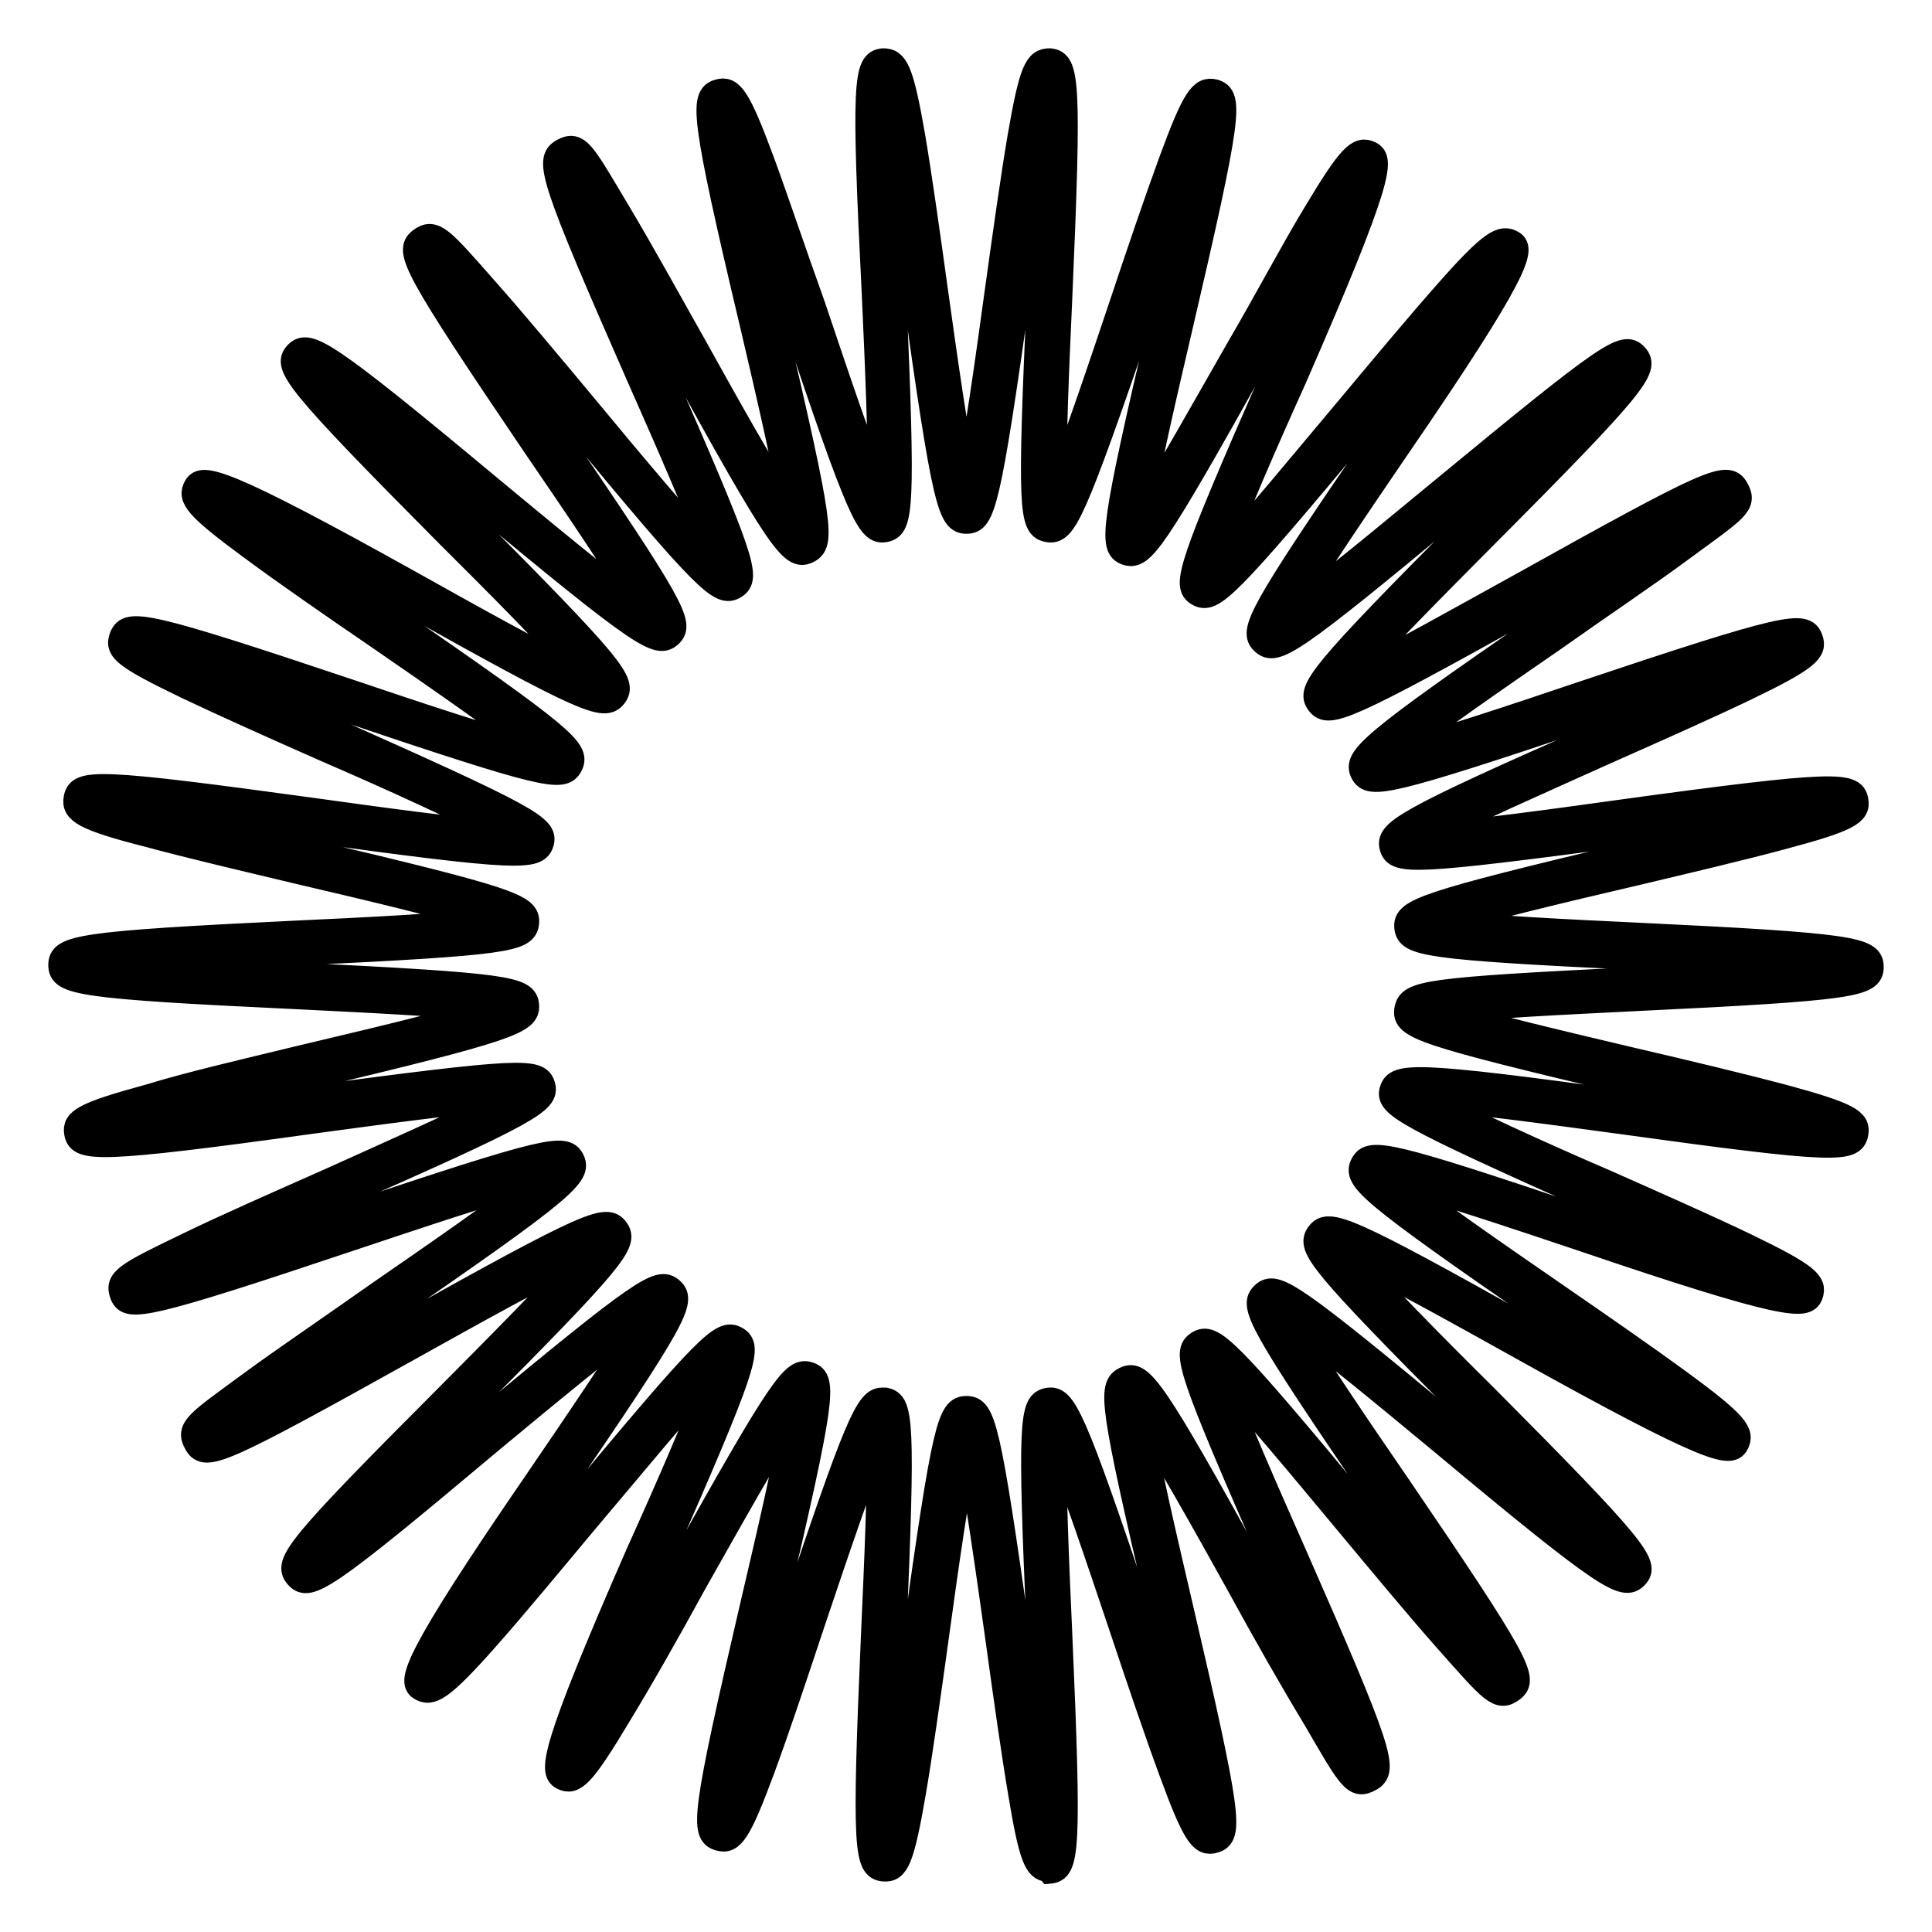 <svg width="32" height="32" viewBox="0 0 32 32" fill="none" xmlns="http://www.w3.org/2000/svg">
<path d="M17.358 30.967C17.164 30.967 17.072 30.763 16.896 29.693C16.781 29.014 16.651 28.084 16.527 27.187C16.37 26.066 16.166 24.615 16.018 23.931C15.866 24.592 15.663 26.043 15.506 27.187C15.381 28.084 15.252 29.014 15.136 29.693C14.942 30.819 14.854 30.981 14.637 30.963C14.346 30.935 14.305 30.647 14.462 27.043C14.512 25.931 14.577 24.494 14.549 23.824C14.281 24.448 13.819 25.829 13.459 26.898C13.173 27.759 12.877 28.647 12.637 29.298C12.24 30.372 12.12 30.516 11.912 30.456C11.63 30.377 11.644 30.084 12.461 26.577C12.715 25.494 13.043 24.089 13.14 23.424C12.762 23.983 12.055 25.252 11.51 26.215C11.057 27.043 10.6 27.847 10.239 28.438C9.648 29.424 9.505 29.544 9.315 29.447C9.126 29.349 9.121 29.028 10.567 25.726C11.029 24.703 11.602 23.401 11.819 22.745C11.357 23.21 10.433 24.341 9.703 25.201C9.121 25.898 8.521 26.624 8.059 27.145C7.306 27.996 7.135 28.075 6.959 27.963C6.784 27.852 6.848 27.498 8.867 24.559C9.5 23.629 10.313 22.443 10.646 21.857C10.091 22.243 8.983 23.164 8.119 23.88C5.37 26.191 5.111 26.336 4.917 26.112C4.723 25.889 4.89 25.647 7.412 23.122C8.202 22.327 9.223 21.299 9.653 20.797C9.043 21.076 7.782 21.778 6.807 22.322C3.679 24.066 3.402 24.183 3.25 23.917C3.097 23.652 3.25 23.573 4.174 22.894C4.733 22.485 5.504 21.964 6.253 21.434C7.176 20.797 8.368 19.974 8.89 19.546C8.239 19.704 6.872 20.165 5.814 20.518C2.418 21.657 2.118 21.699 2.021 21.448C1.924 21.197 2.076 21.113 3.107 20.616C3.73 20.313 4.585 19.937 5.416 19.569C6.442 19.104 7.768 18.523 8.359 18.197C7.694 18.235 6.271 18.43 5.167 18.579C1.61 19.072 1.314 19.044 1.263 18.769C1.222 18.56 1.379 18.453 2.478 18.155C3.139 17.951 4.049 17.742 4.927 17.528C6.022 17.267 7.44 16.937 8.082 16.723C7.417 16.635 5.989 16.57 4.885 16.514C1.286 16.346 1 16.277 1 15.984C1 15.691 1.286 15.621 4.885 15.449C5.989 15.398 7.417 15.328 8.082 15.24C7.44 15.03 6.022 14.696 4.927 14.44C4.049 14.23 3.139 14.017 2.469 13.835C1.37 13.556 1.212 13.435 1.254 13.221C1.305 12.933 1.601 12.924 5.158 13.412C6.262 13.566 7.685 13.761 8.35 13.798C7.759 13.473 6.433 12.868 5.407 12.426C4.576 12.059 3.721 11.677 3.097 11.38C2.067 10.882 1.924 10.766 2.012 10.547C2.118 10.273 2.409 10.315 5.804 11.454C6.862 11.812 8.23 12.268 8.881 12.426C8.359 11.998 7.167 11.175 6.243 10.538C5.495 10.027 4.723 9.492 4.164 9.078C3.241 8.399 3.134 8.245 3.241 8.059C3.347 7.873 3.67 7.906 6.798 9.65C7.772 10.194 9.034 10.901 9.643 11.175C9.214 10.659 8.193 9.636 7.403 8.85C4.88 6.311 4.714 6.06 4.908 5.855C5.102 5.65 5.37 5.785 8.114 8.073C8.974 8.785 10.087 9.71 10.637 10.096C10.304 9.51 9.491 8.315 8.858 7.39C6.848 4.423 6.728 4.153 6.959 3.976C7.19 3.8 7.306 3.944 8.059 4.799C8.521 5.32 9.121 6.041 9.703 6.739C10.419 7.604 11.348 8.715 11.819 9.199C11.602 8.562 11.02 7.241 10.567 6.218C9.121 2.93 9.052 2.646 9.315 2.497C9.579 2.349 9.653 2.521 10.239 3.502C10.595 4.097 11.052 4.92 11.496 5.711C12.041 6.692 12.748 7.962 13.127 8.501C13.03 7.836 12.702 6.432 12.447 5.344C11.625 1.884 11.625 1.591 11.902 1.512C12.11 1.451 12.23 1.595 12.628 2.67C12.868 3.325 13.164 4.209 13.473 5.069C13.833 6.139 14.295 7.52 14.563 8.138C14.591 7.469 14.526 6.032 14.476 4.92C14.295 1.321 14.337 1.028 14.628 1C14.841 1 14.933 1.144 15.127 2.27C15.242 2.953 15.372 3.879 15.496 4.776C15.653 5.902 15.857 7.353 16.009 8.031C16.157 7.376 16.36 5.925 16.517 4.776C16.642 3.879 16.771 2.953 16.887 2.27C17.081 1.144 17.169 1 17.386 1C17.677 1.028 17.718 1.321 17.561 4.92C17.511 6.032 17.446 7.469 17.474 8.138C17.742 7.52 18.204 6.139 18.564 5.069C18.85 4.209 19.151 3.325 19.391 2.67C19.784 1.595 19.904 1.465 20.111 1.512C20.393 1.591 20.379 1.884 19.562 5.385C19.308 6.474 18.98 7.878 18.883 8.543C19.262 7.98 19.968 6.711 20.518 5.753C20.98 4.962 21.414 4.139 21.775 3.544C22.361 2.563 22.505 2.442 22.698 2.539C22.892 2.637 22.892 2.953 21.447 6.26C20.985 7.283 20.412 8.585 20.195 9.241C20.657 8.776 21.581 7.645 22.31 6.78C22.892 6.083 23.493 5.362 23.955 4.841C24.708 3.986 24.879 3.911 25.055 4.018C25.23 4.125 25.165 4.483 23.147 7.422C22.514 8.352 21.701 9.543 21.368 10.129C21.922 9.743 23.031 8.817 23.895 8.106C26.667 5.818 26.902 5.674 27.096 5.888C27.29 6.102 27.124 6.353 24.602 8.883C23.812 9.678 22.796 10.701 22.361 11.208C22.971 10.933 24.209 10.231 25.207 9.682C28.334 7.938 28.612 7.822 28.764 8.092C28.916 8.362 28.764 8.431 27.84 9.11C27.281 9.524 26.51 10.04 25.761 10.571C24.837 11.208 23.645 12.031 23.123 12.459C23.775 12.301 25.142 11.845 26.2 11.487C29.6 10.347 29.896 10.306 29.993 10.58C30.071 10.78 29.938 10.915 28.907 11.412C28.284 11.71 27.429 12.091 26.598 12.459C25.567 12.924 24.241 13.505 23.65 13.831C24.32 13.793 25.743 13.598 26.842 13.445C30.399 12.956 30.695 12.979 30.746 13.254C30.788 13.468 30.63 13.575 29.531 13.868C28.861 14.049 27.951 14.263 27.073 14.472C25.978 14.728 24.56 15.063 23.918 15.272C24.583 15.361 26.011 15.43 27.119 15.482C30.714 15.653 31 15.723 31 16.016C31 16.309 30.714 16.374 27.119 16.546C26.011 16.602 24.583 16.667 23.918 16.756C24.56 16.97 25.978 17.3 27.073 17.56C27.956 17.765 28.861 17.983 29.531 18.16C30.63 18.458 30.788 18.565 30.746 18.774C30.695 19.062 30.399 19.076 26.842 18.583C25.743 18.434 24.32 18.239 23.65 18.202C24.241 18.527 25.567 19.132 26.598 19.574C27.424 19.941 28.279 20.318 28.907 20.62C29.938 21.118 30.071 21.248 29.993 21.453C29.914 21.657 29.6 21.68 26.2 20.523C25.142 20.169 23.775 19.709 23.123 19.551C23.645 19.979 24.837 20.802 25.761 21.439C26.51 21.955 27.281 22.49 27.84 22.899C28.764 23.578 28.87 23.736 28.764 23.922C28.658 24.108 28.334 24.071 25.207 22.327C24.232 21.783 22.971 21.081 22.361 20.802C22.796 21.318 23.812 22.346 24.602 23.127C27.124 25.661 27.295 25.917 27.096 26.117C26.898 26.317 26.634 26.191 23.895 23.903C23.031 23.187 21.922 22.267 21.368 21.881C21.701 22.466 22.514 23.662 23.147 24.582C25.165 27.545 25.285 27.81 25.055 27.986C24.823 28.163 24.717 28.028 23.955 27.168C23.493 26.647 22.892 25.922 22.31 25.224C21.594 24.364 20.671 23.248 20.195 22.769C20.412 23.406 20.994 24.727 21.447 25.75C22.892 29.033 22.962 29.321 22.698 29.47C22.435 29.619 22.361 29.47 21.775 28.461C21.414 27.866 20.957 27.066 20.513 26.252C19.968 25.271 19.262 24.001 18.883 23.462C18.98 24.127 19.308 25.531 19.562 26.619C20.379 30.121 20.393 30.414 20.111 30.493C19.904 30.554 19.784 30.409 19.391 29.335C19.151 28.684 18.85 27.796 18.564 26.936C18.204 25.866 17.742 24.485 17.474 23.862C17.446 24.531 17.511 25.968 17.561 27.08C17.718 30.684 17.677 30.972 17.386 31L17.358 30.967ZM14.61 23.183H14.66C14.928 23.234 14.965 23.522 14.813 27.056C14.771 27.986 14.716 29.182 14.72 29.94C14.854 29.205 15.016 28.056 15.145 27.149C15.64 23.592 15.727 23.322 16.009 23.322C16.291 23.322 16.374 23.606 16.873 27.154C16.998 28.084 17.16 29.224 17.298 29.944C17.298 29.186 17.247 28.005 17.206 27.061C17.049 23.527 17.086 23.238 17.354 23.187C17.622 23.136 17.769 23.396 18.901 26.782C19.197 27.666 19.566 28.768 19.825 29.465C19.686 28.726 19.419 27.582 19.206 26.675C18.398 23.224 18.379 22.955 18.638 22.834C18.896 22.713 19.1 22.964 20.818 26.089C21.28 26.903 21.839 27.921 22.232 28.558C21.964 27.856 21.488 26.782 21.109 25.922C19.682 22.666 19.608 22.392 19.843 22.243C20.079 22.094 20.305 22.29 22.578 25.034C23.174 25.754 23.923 26.652 24.426 27.205C24.034 26.568 23.373 25.601 22.842 24.824C20.841 21.89 20.717 21.625 20.92 21.434C21.123 21.243 21.382 21.397 24.112 23.666C24.837 24.266 25.734 25.015 26.334 25.466C25.831 24.913 25.004 24.071 24.343 23.415C21.835 20.895 21.668 20.657 21.835 20.434C22.001 20.211 22.297 20.309 25.373 22.039C26.196 22.504 27.221 23.066 27.886 23.401C27.29 22.936 26.329 22.29 25.576 21.76C22.652 19.741 22.44 19.532 22.564 19.285C22.689 19.039 22.976 19.081 26.329 20.216C27.221 20.513 28.334 20.89 29.055 21.095C28.385 20.76 27.327 20.29 26.473 19.913C23.239 18.467 22.971 18.304 23.05 18.053C23.128 17.802 23.419 17.774 26.916 18.258C27.84 18.388 29.014 18.546 29.762 18.616C29.046 18.416 27.914 18.151 26.99 17.937C23.521 17.118 23.248 17.007 23.294 16.723C23.341 16.439 23.604 16.388 27.124 16.216C28.08 16.17 29.277 16.114 30.025 16.044C29.277 15.97 28.08 15.914 27.124 15.867C23.604 15.7 23.322 15.635 23.294 15.361C23.267 15.086 23.544 14.97 26.99 14.151C27.914 13.938 29.023 13.686 29.762 13.468C29.014 13.538 27.849 13.7 26.916 13.826C23.419 14.291 23.123 14.291 23.05 14.035C22.976 13.779 23.221 13.603 26.473 12.175C27.327 11.794 28.385 11.324 29.055 10.994C28.334 11.198 27.207 11.57 26.329 11.868C22.976 12.993 22.685 13.04 22.564 12.798C22.444 12.556 22.652 12.333 25.576 10.324C26.348 9.794 27.309 9.129 27.886 8.678C27.216 9.013 26.196 9.585 25.373 10.045C22.278 11.77 22.001 11.868 21.835 11.649C21.668 11.431 21.835 11.184 24.343 8.664C25.004 7.999 25.831 7.171 26.334 6.618C25.734 7.083 24.833 7.818 24.112 8.417C21.382 10.687 21.128 10.831 20.92 10.645C20.712 10.459 20.841 10.18 22.842 7.259C23.373 6.483 24.034 5.516 24.426 4.874C23.923 5.427 23.179 6.329 22.578 7.05C20.301 9.785 20.079 9.975 19.843 9.84C19.608 9.706 19.682 9.413 21.109 6.167C21.497 5.209 21.973 4.134 22.25 3.437C21.858 4.074 21.294 5.088 20.837 5.906C19.1 9.017 18.915 9.25 18.656 9.162C18.398 9.073 18.416 8.766 19.224 5.32C19.437 4.39 19.686 3.255 19.843 2.53C19.576 3.228 19.206 4.325 18.92 5.209C17.769 8.566 17.631 8.831 17.354 8.78C17.076 8.729 17.049 8.436 17.206 4.906C17.247 3.976 17.298 2.776 17.298 2.023C17.16 2.753 16.998 3.883 16.873 4.813C16.374 8.357 16.286 8.641 16.009 8.641C15.732 8.641 15.64 8.357 15.145 4.813C15.016 3.883 14.854 2.739 14.72 2.023C14.72 2.776 14.771 3.958 14.813 4.906C14.965 8.436 14.928 8.729 14.66 8.78C14.392 8.831 14.245 8.566 13.113 5.181C12.817 4.297 12.447 3.2 12.189 2.502C12.327 3.242 12.595 4.386 12.808 5.292C13.616 8.738 13.635 9.013 13.376 9.134C13.117 9.255 12.914 9.003 11.196 5.878C10.734 5.06 10.175 4.046 9.782 3.409C10.055 4.106 10.526 5.181 10.905 6.046C12.332 9.301 12.406 9.575 12.17 9.72C11.935 9.864 11.708 9.678 9.44 6.929C8.84 6.208 8.091 5.306 7.592 4.753C7.985 5.395 8.646 6.362 9.177 7.139C11.177 10.068 11.302 10.338 11.099 10.524C10.895 10.71 10.637 10.566 7.906 8.297C7.186 7.697 6.285 6.948 5.684 6.497C6.188 7.05 7.015 7.892 7.675 8.543C10.184 11.064 10.355 11.305 10.184 11.529C10.013 11.752 9.722 11.649 6.645 9.924C5.828 9.459 4.797 8.892 4.132 8.557C4.728 9.022 5.689 9.673 6.442 10.203C9.366 12.222 9.579 12.426 9.454 12.677C9.329 12.928 9.043 12.877 5.689 11.747C4.797 11.45 3.689 11.078 2.963 10.873C3.638 11.231 4.696 11.719 5.55 12.101C8.784 13.542 9.052 13.705 8.974 13.961C8.895 14.217 8.609 14.235 5.111 13.752C4.188 13.626 3.01 13.463 2.261 13.393C2.977 13.598 4.109 13.858 5.01 14.077C8.479 14.896 8.756 15.007 8.729 15.286C8.701 15.565 8.419 15.626 4.899 15.793C3.943 15.84 2.751 15.895 2.002 15.97C2.751 16.04 3.943 16.095 4.899 16.142C8.419 16.314 8.706 16.374 8.729 16.649C8.752 16.923 8.479 17.044 5.033 17.863C4.109 18.076 3 18.328 2.284 18.541C3.033 18.472 4.197 18.314 5.135 18.183C8.627 17.718 8.923 17.718 8.997 17.979C9.071 18.239 8.826 18.407 5.573 19.839C4.719 20.216 3.661 20.685 2.991 21.02C3.716 20.816 4.839 20.439 5.717 20.141C9.071 19.016 9.362 18.969 9.482 19.211C9.602 19.453 9.394 19.676 6.47 21.685C5.698 22.215 4.737 22.876 4.16 23.327C4.83 22.992 5.855 22.397 6.673 21.964C9.768 20.234 10.045 20.137 10.212 20.36C10.378 20.583 10.212 20.825 7.703 23.341C7.043 24.006 6.216 24.838 5.712 25.392C6.313 24.927 7.213 24.192 7.934 23.592C10.664 21.322 10.918 21.174 11.126 21.36C11.334 21.546 11.205 21.825 9.204 24.75C8.673 25.526 8.013 26.494 7.62 27.131C8.123 26.577 8.872 25.68 9.468 24.959C11.741 22.225 11.962 22.034 12.198 22.169C12.434 22.304 12.36 22.601 10.932 25.847C10.553 26.708 10.082 27.782 9.81 28.484C10.202 27.847 10.771 26.829 11.223 26.015C12.96 22.904 13.145 22.671 13.404 22.759C13.662 22.848 13.644 23.15 12.835 26.601C12.623 27.531 12.374 28.666 12.216 29.391C12.484 28.693 12.854 27.591 13.14 26.708C14.175 23.61 14.365 23.183 14.61 23.183Z" fill="black" stroke="black" stroke-width="0.4"/>
</svg>
